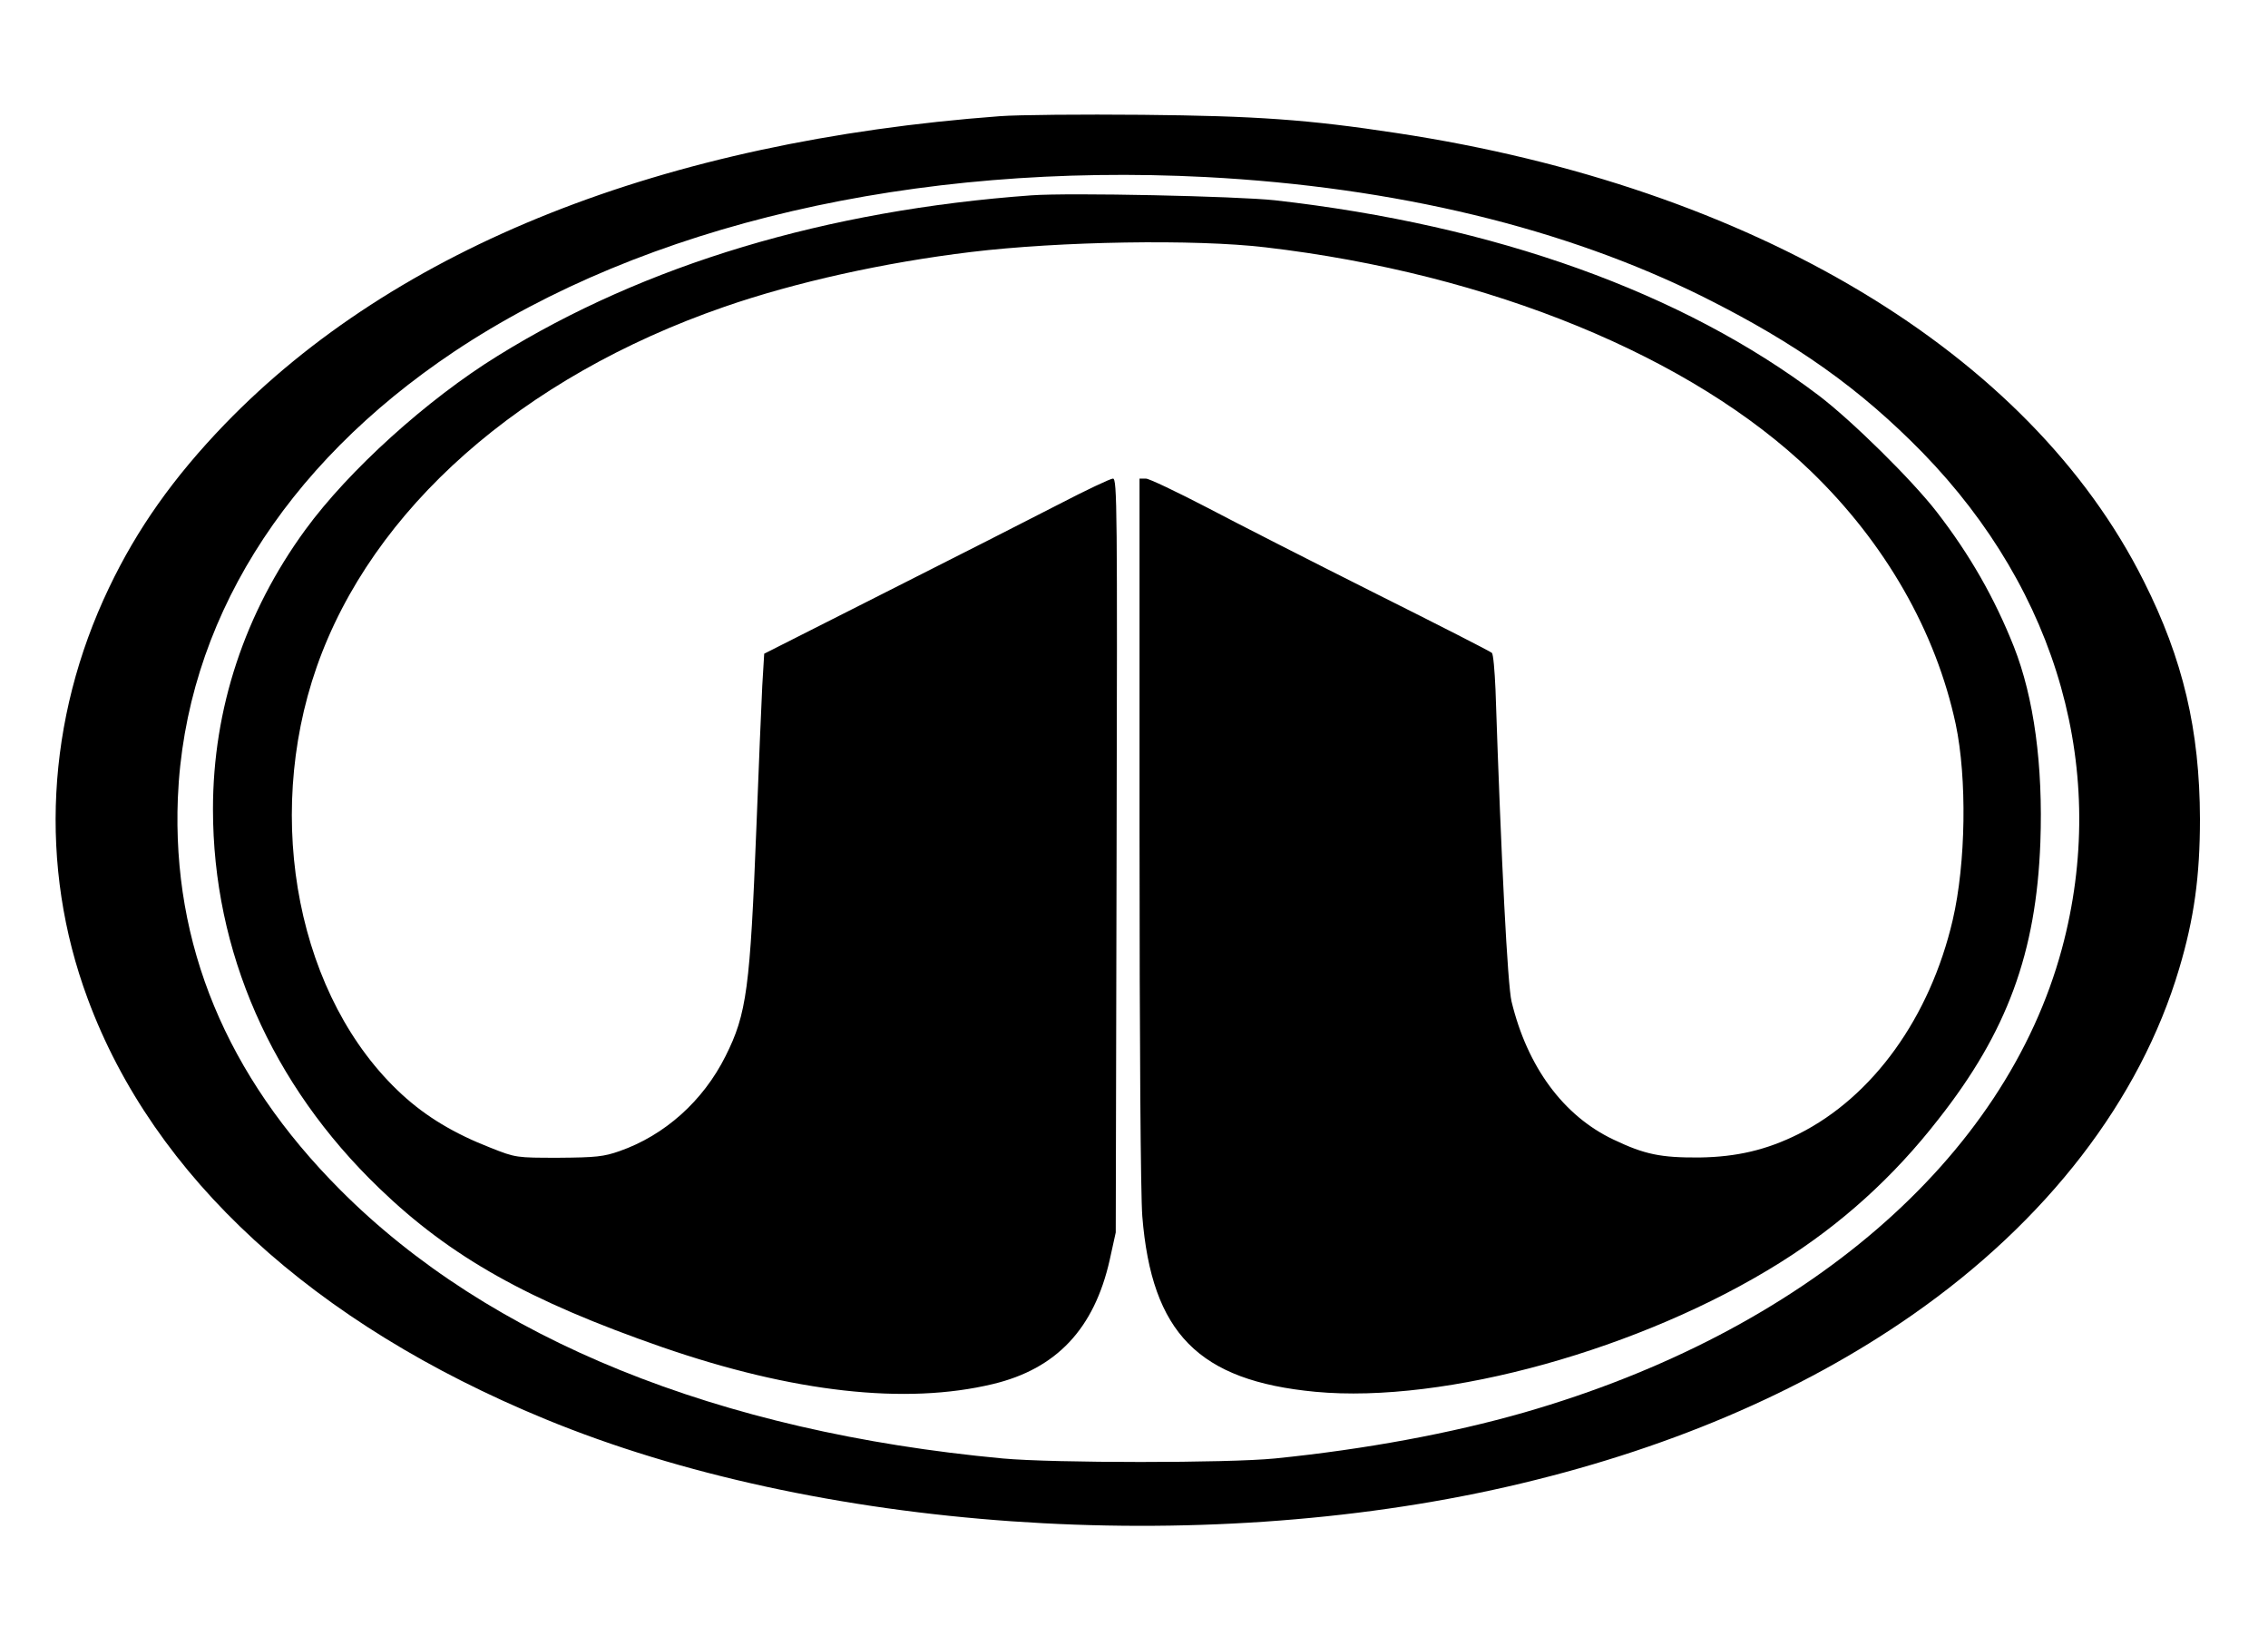 <?xml version="1.0" standalone="no"?>
<!DOCTYPE svg PUBLIC "-//W3C//DTD SVG 20010904//EN"
        "http://www.w3.org/TR/2001/REC-SVG-20010904/DTD/svg10.dtd">
<svg version="1.0" xmlns="http://www.w3.org/2000/svg"
     width="820pt" height="595pt" viewBox="0 0 820 595"
     preserveAspectRatio="xMidYMid meet">
    <g transform="translate(0,595) scale(0.1,-0.1)"
       fill="#000000" stroke="none">
        <path d="M3615 5530 c-1219 -91 -2183 -473 -2802 -1113 -185 -192 -317 -378
-419 -592 -227 -475 -255 -1006 -77 -1485 238 -644 816 -1175 1655 -1520 978
-403 2357 -500 3478 -244 565 129 1060 339 1463 620 487 339 825 778 966 1253
54 181 75 334 75 541 -1 321 -61 577 -203 859 -413 826 -1412 1425 -2701 1620
-321 49 -509 62 -920 66 -217 2 -449 0 -515 -5z m745 -220 c685 -36 1298 -184
1800 -434 336 -168 566 -332 791 -562 492 -506 675 -1158 504 -1793 -205 -760
-930 -1385 -1945 -1677 -262 -75 -573 -133 -900 -166 -168 -17 -801 -17 -985
0 -1030 96 -1857 431 -2395 971 -412 413 -608 887 -587 1416 26 629 381 1201
999 1614 688 459 1665 685 2718 631z"/>
        <path d="M3730 5244 c-742 -54 -1398 -250 -1930 -580 -256 -158 -539 -414
-696 -629 -219 -300 -334 -647 -334 -1010 0 -514 211 -995 601 -1370 258 -249
540 -407 1024 -575 472 -163 879 -209 1195 -133 230 55 366 200 422 448 l22
100 3 1363 c3 1258 2 1362 -13 1362 -9 0 -98 -42 -198 -94 -99 -51 -380 -194
-622 -316 l-441 -223 -7 -116 c-3 -64 -13 -291 -21 -506 -23 -588 -35 -680
-112 -833 -81 -162 -220 -286 -383 -343 -57 -20 -85 -23 -220 -24 -154 0 -155
0 -246 36 -131 51 -233 112 -321 193 -374 344 -502 990 -308 1545 200 571 740
1048 1474 1302 257 89 577 160 891 198 322 39 811 47 1065 17 812 -95 1543
-395 1973 -810 268 -259 451 -578 523 -914 41 -195 37 -502 -11 -708 -82 -351
-288 -638 -557 -773 -116 -58 -224 -83 -358 -85 -141 -1 -199 11 -312 65 -181
86 -311 263 -368 499 -14 58 -37 500 -58 1128 -3 68 -8 127 -13 132 -5 5 -193
101 -419 214 -225 113 -500 253 -610 311 -110 57 -210 105 -222 105 l-23 0 0
-1269 c0 -778 4 -1318 10 -1397 34 -423 203 -595 626 -635 468 -44 1181 154
1680 467 220 138 409 308 573 519 248 315 353 601 368 1000 10 279 -23 523
-96 708 -70 176 -159 332 -279 487 -90 116 -306 329 -427 421 -492 372 -1168
615 -1965 705 -139 15 -741 28 -880 18z"/>
    </g>
</svg>

